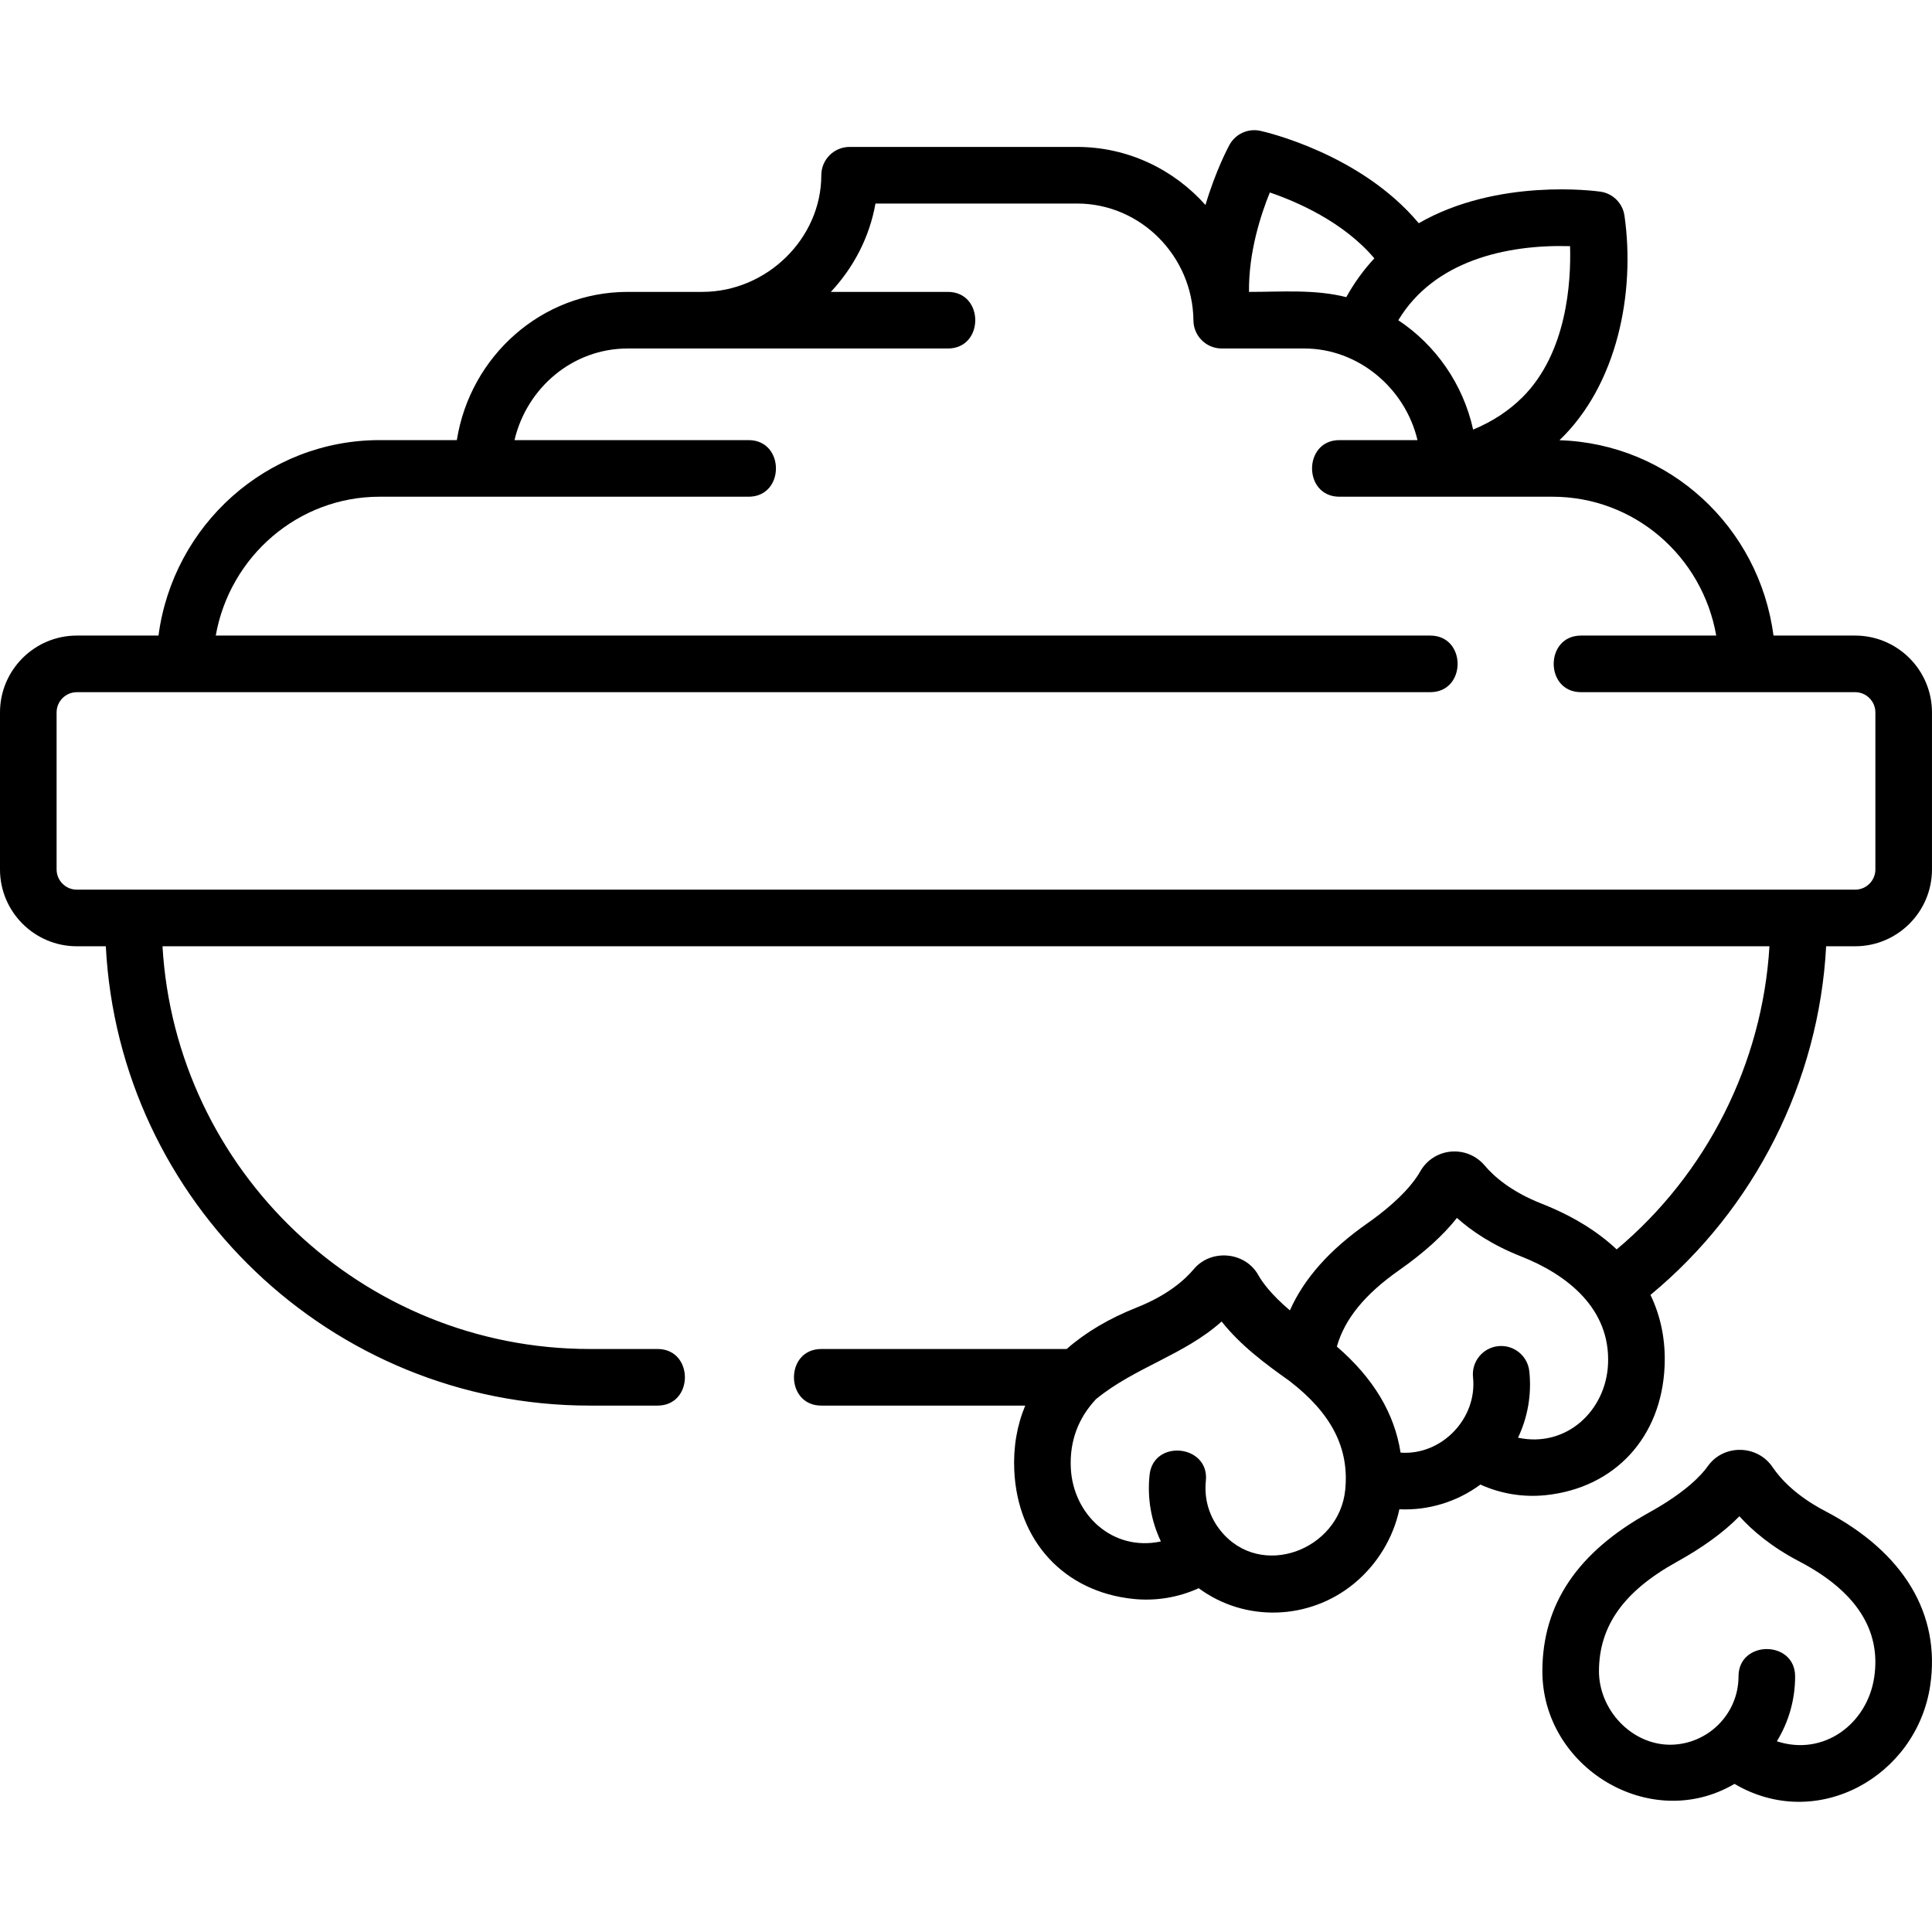 <svg id="Layer_1" enable-background="new 0 0 512.006 512.006" height="512" viewBox="0 0 512.006 512.006" width="512" xmlns="http://www.w3.org/2000/svg"><g><path d="m483.706 400.462c-7.763-4.054-11.876-8.581-13.96-11.665-4.033-5.97-12.989-6.13-17.162-.23-1.583 2.242-5.707 6.815-15.531 12.26-18.953 10.501-28.211 24.202-28.304 41.883-.133 25.747 28.664 43.15 50.916 30.043 21.889 12.891 48.25-1.992 51.857-25.997 2.857-18.996-7.022-35.437-27.816-46.294zm12.982 44.065c-1.849 12.307-13.363 21.006-25.794 16.935 3.068-5.012 4.836-10.896 4.836-17.184 0-9.674-15-9.674-15 0 0 9.949-8.121 18.049-18.124 18.101-10.368-.038-18.91-9.373-18.858-19.591.062-11.934 6.6-21.099 20.573-28.841 6.967-3.86 12.539-7.921 16.643-12.119 3.43 3.794 8.485 8.111 15.798 11.93 15.107 7.888 21.811 18.239 19.926 30.769z"/><path d="m441.142 362.085c.295-6.843-.985-13.191-3.744-18.917 27.661-22.863 44.66-56.595 46.556-92.393h7.682c11.229 0 20.364-9.136 20.364-20.365v-41.609c0-11.229-9.136-20.365-20.364-20.365h-21.636c-3.779-28.832-27.626-50.865-56.722-51.77 15.311-14.636 20.151-39.054 17.23-59.508-.472-3.3-3.064-5.893-6.364-6.364-1.281-.182-27.23-3.686-48.154 8.365-15.412-18.458-40.791-24.225-41.974-24.485-3.258-.716-6.593.804-8.191 3.729-.27.494-3.638 6.75-6.355 15.923-8.413-9.435-20.579-15.387-34.03-15.387h-60.281c-4.142 0-7.5 3.358-7.5 7.5 0 16.759-14.449 30.917-31.552 30.917h-19.785c-22.775 0-41.725 17.038-45.252 39.281h-20.485c-29.769 0-54.701 22.416-58.581 51.798h-21.639c-11.229.002-20.365 9.138-20.365 20.367v41.609c0 11.229 9.136 20.365 20.365 20.365h7.678c3.497 67.713 59.686 121.726 128.254 121.726h17.956c9.674 0 9.674-15 0-15h-17.956c-60.295 0-109.753-47.288-113.231-106.726h425.864c-1.863 31.072-16.604 60.314-40.489 80.333-5.152-4.856-11.808-8.941-19.861-12.112-8.149-3.208-12.719-7.274-15.117-10.121-2.219-2.633-5.589-4.008-9.015-3.679-3.396.325-6.414 2.294-8.075 5.269-1.338 2.397-4.954 7.383-14.146 13.835-9.885 6.939-16.631 14.523-20.386 22.97-5.047-4.275-7.367-7.561-8.382-9.371-3.477-6.202-12.518-7.006-17.093-1.554-2.392 2.85-6.953 6.925-15.096 10.151-7.407 2.934-13.629 6.64-18.582 11.006h-65.021c-9.674 0-9.674 15 0 15h54.037c-2.194 5.258-3.187 11.005-2.91 17.148.849 18.793 13.213 32.171 31.499 34.081 5.984.625 11.98-.374 17.376-2.837 12.27 9.066 29.262 8.505 41.078-1.156 6.185-5.057 10.475-12.114 12.109-19.761 7.634.371 15.332-1.992 21.473-6.549 5.401 2.452 11.397 3.437 17.382 2.802 18.282-1.949 30.619-15.351 31.431-34.146zm-25.054-296.851c.287 9.513-.831 28.259-12.579 40.007-3.611 3.612-8.003 6.492-13.108 8.604-2.67-12.092-9.942-22.425-19.832-28.976 9.408-15.654 28.417-20.119 45.519-19.635zm-79.567-14.224c7.162 2.438 19.479 7.757 27.702 17.453-2.845 3.056-5.333 6.495-7.441 10.283-8.314-2.119-17.271-1.388-25.779-1.388-.135-10.473 3.123-20.457 5.518-26.348zm-321.521 179.4v-41.609c0-2.958 2.407-5.365 5.365-5.365h358.665c9.674 0 9.674-15 0-15h-321.852c3.723-21.016 21.869-36.798 43.405-36.798h97.797c9.674 0 9.674-15 0-15h-62.033c3.28-13.917 15.474-24.281 29.973-24.281h84.88c9.674 0 9.674-15 0-15h-31.016c6.036-6.449 10.273-14.547 11.823-23.417h53.432c16.82 0 30.654 13.905 30.838 30.998.045 4.11 3.39 7.419 7.5 7.419h21.903c14.253 0 26.723 10.494 29.972 24.281h-20.686c-9.674 0-9.674 15 0 15h56.451c21.658 0 39.706 15.741 43.409 36.798h-35.821c-9.674 0-9.674 15 0 15h72.631c2.958 0 5.364 2.407 5.364 5.365v41.609c0 2.958-2.406 5.365-5.364 5.365h-471.271c-2.958 0-5.365-2.407-5.365-5.365zm341.505 164.412c-1.589 15.988-22.394 23.891-32.97 10.911-3.06-3.756-4.469-8.469-3.967-13.271 1.006-9.622-13.914-11.184-14.918-1.56-.641 6.128.415 12.173 3.004 17.6-12.783 2.742-23.315-7.092-23.876-19.53-.317-7.01 1.917-13.082 6.666-18.171 10.265-8.427 23.415-11.706 33.302-20.584 4.986 6.295 11.475 11.142 17.977 15.75 11.167 8.592 15.876 17.826 14.782 28.855zm45.794-13.812c2.52-5.309 3.655-11.347 2.99-17.599-.438-4.118-4.124-7.095-8.252-6.664-4.119.439-7.103 4.133-6.664 8.252 1.157 10.864-8.264 20.76-19.201 19.968-1.623-10.458-7.212-19.753-16.885-28.107 2.083-7.35 7.435-13.879 16.559-20.283 6.518-4.575 11.628-9.203 15.264-13.813 3.812 3.41 9.297 7.167 16.974 10.19 12.405 4.884 23.7 13.93 23.072 28.485-.537 12.432-11.065 22.304-23.857 19.571z"/></g></svg>